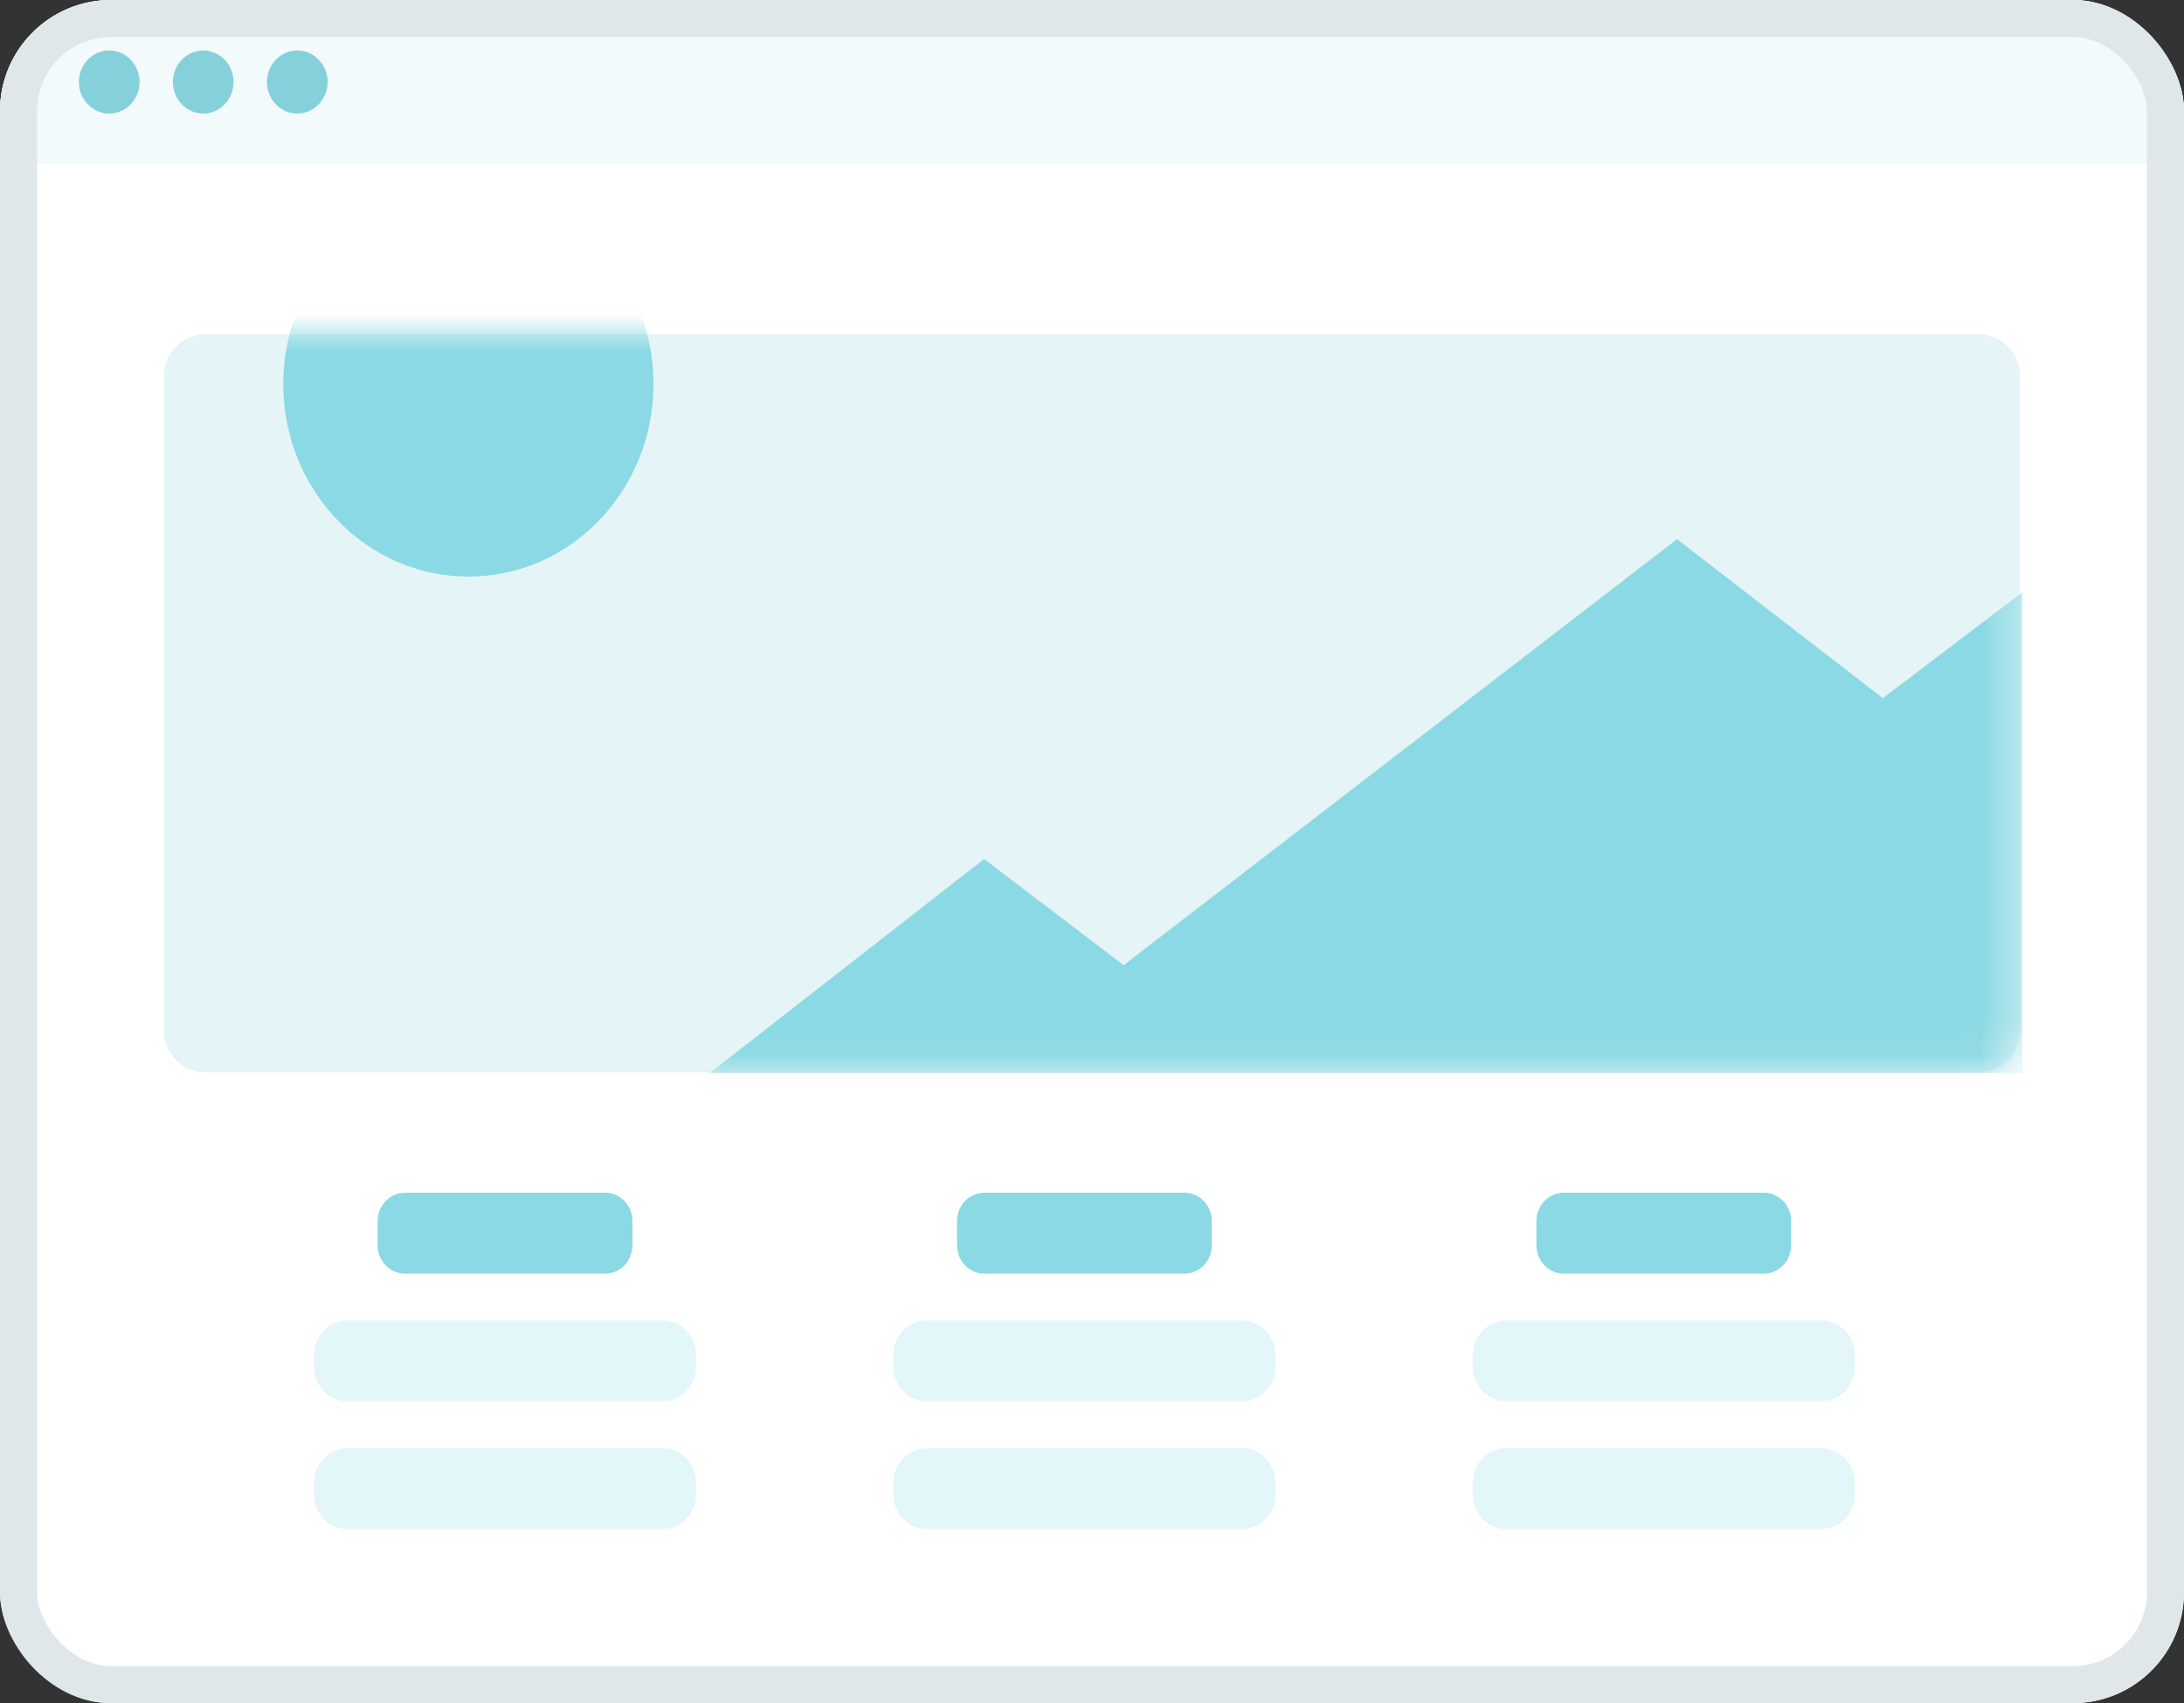 <svg width="59" height="46" viewBox="0 0 59 46" fill="none" xmlns="http://www.w3.org/2000/svg">
<rect x="0" y="0" width="59" height="46" fill="#333333" stroke="none"/>
<g clip-path="url(#clip0_244_785)">
<path d="M57.853 0H1.147C0.514 0 0 0.534 0 1.193V44.807C0 45.466 0.514 46 1.147 46H57.853C58.486 46 59 45.466 59 44.807V1.193C59 0.534 58.486 0 57.853 0Z" fill="white"/>
<path d="M0 4.43V1.193C0 0.537 0.516 0 1.147 0H57.853C58.484 0 59 0.537 59 1.193V4.43H0Z" fill="#F3FAFC"/>
<path d="M2.95 3.067C3.403 3.067 3.77 2.685 3.77 2.215C3.77 1.744 3.403 1.363 2.95 1.363C2.498 1.363 2.131 1.744 2.131 2.215C2.131 2.685 2.498 3.067 2.95 3.067Z" fill="#84D1DB"/>
<path d="M5.49 3.067C5.943 3.067 6.31 2.685 6.31 2.215C6.31 1.744 5.943 1.363 5.49 1.363C5.038 1.363 4.671 1.744 4.671 2.215C4.671 2.685 5.038 3.067 5.49 3.067Z" fill="#84D1DB"/>
<path d="M8.03 3.067C8.483 3.067 8.85 2.685 8.85 2.215C8.85 1.744 8.483 1.363 8.03 1.363C7.578 1.363 7.211 1.744 7.211 2.215C7.211 2.685 7.578 3.067 8.03 3.067Z" fill="#84D1DB"/>
<path d="M53.469 9.03H5.531C4.92 9.03 4.425 9.545 4.425 10.18V27.813C4.425 28.448 4.92 28.963 5.531 28.963H53.469C54.08 28.963 54.575 28.448 54.575 27.813V10.18C54.575 9.545 54.08 9.03 53.469 9.03Z" fill="#E5F4F6"/>
<mask id="mask0_244_785" style="mask-type:luminance" maskUnits="userSpaceOnUse" x="4" y="9" width="51" height="20">
<path d="M53.469 9.03H5.531C4.92 9.03 4.425 9.545 4.425 10.18V27.813C4.425 28.448 4.92 28.963 5.531 28.963H53.469C54.08 28.963 54.575 28.448 54.575 27.813V10.18C54.575 9.545 54.08 9.03 53.469 9.03Z" fill="white"/>
</mask>
<g mask="url(#mask0_244_785)">
<path d="M19.175 28.98L26.586 23.201L30.354 26.069L45.305 14.563L50.864 18.857L54.632 15.998V28.98H19.175Z" fill="#8AD9E4"/>
<path d="M12.655 5.176C15.415 5.176 17.654 7.503 17.654 10.374C17.654 13.245 15.417 15.572 12.655 15.572C9.894 15.572 7.653 13.245 7.653 10.374C7.653 7.503 9.894 5.176 12.655 5.176Z" fill="#8AD9E4"/>
</g>
<path d="M17.9 39.114H9.388C8.887 39.114 8.481 39.535 8.481 40.056V40.357C8.481 40.878 8.887 41.3 9.388 41.3H17.9C18.401 41.3 18.806 40.878 18.806 40.357V40.056C18.806 39.535 18.401 39.114 17.9 39.114Z" fill="#E3F6F9"/>
<path d="M17.9 35.664H9.388C8.887 35.664 8.481 36.085 8.481 36.606V36.907C8.481 37.428 8.887 37.849 9.388 37.849H17.9C18.401 37.849 18.806 37.428 18.806 36.907V36.606C18.806 36.085 18.401 35.664 17.9 35.664Z" fill="#E3F6F9"/>
<path d="M16.346 32.214H10.941C10.533 32.214 10.202 32.558 10.202 32.982V33.631C10.202 34.056 10.533 34.4 10.941 34.4H16.346C16.755 34.4 17.085 34.056 17.085 33.631V32.982C17.085 32.558 16.755 32.214 16.346 32.214Z" fill="#8AD9E4"/>
<path d="M33.551 39.114H25.039C24.539 39.114 24.133 39.535 24.133 40.056V40.357C24.133 40.878 24.539 41.3 25.039 41.3H33.551C34.052 41.3 34.458 40.878 34.458 40.357V40.056C34.458 39.535 34.052 39.114 33.551 39.114Z" fill="#E3F6F9"/>
<path d="M33.551 35.664H25.039C24.539 35.664 24.133 36.085 24.133 36.606V36.907C24.133 37.428 24.539 37.849 25.039 37.849H33.551C34.052 37.849 34.458 37.428 34.458 36.907V36.606C34.458 36.085 34.052 35.664 33.551 35.664Z" fill="#E3F6F9"/>
<path d="M31.998 32.214H26.593C26.184 32.214 25.854 32.558 25.854 32.982V33.631C25.854 34.056 26.184 34.4 26.593 34.4H31.998C32.406 34.4 32.737 34.056 32.737 33.631V32.982C32.737 32.558 32.406 32.214 31.998 32.214Z" fill="#8AD9E4"/>
<path d="M49.203 39.114H40.691C40.19 39.114 39.784 39.535 39.784 40.056V40.357C39.784 40.878 40.19 41.3 40.691 41.3H49.203C49.703 41.3 50.109 40.878 50.109 40.357V40.056C50.109 39.535 49.703 39.114 49.203 39.114Z" fill="#E3F6F9"/>
<path d="M49.203 35.664H40.691C40.19 35.664 39.784 36.085 39.784 36.606V36.907C39.784 37.428 40.19 37.849 40.691 37.849H49.203C49.703 37.849 50.109 37.428 50.109 36.907V36.606C50.109 36.085 49.703 35.664 49.203 35.664Z" fill="#E3F6F9"/>
<path d="M47.649 32.214H42.244C41.836 32.214 41.505 32.558 41.505 32.982V33.631C41.505 34.056 41.836 34.4 42.244 34.4H47.649C48.057 34.4 48.388 34.056 48.388 33.631V32.982C48.388 32.558 48.057 32.214 47.649 32.214Z" fill="#8AD9E4"/>
</g>
<rect x="0.5" y="0.5" width="58" height="45" rx="2.5" stroke="#E0E7EA"/>
<defs>
<clipPath id="clip0_244_785">
<rect width="59" height="46" rx="3" fill="white"/>
</clipPath>
</defs>
</svg>
